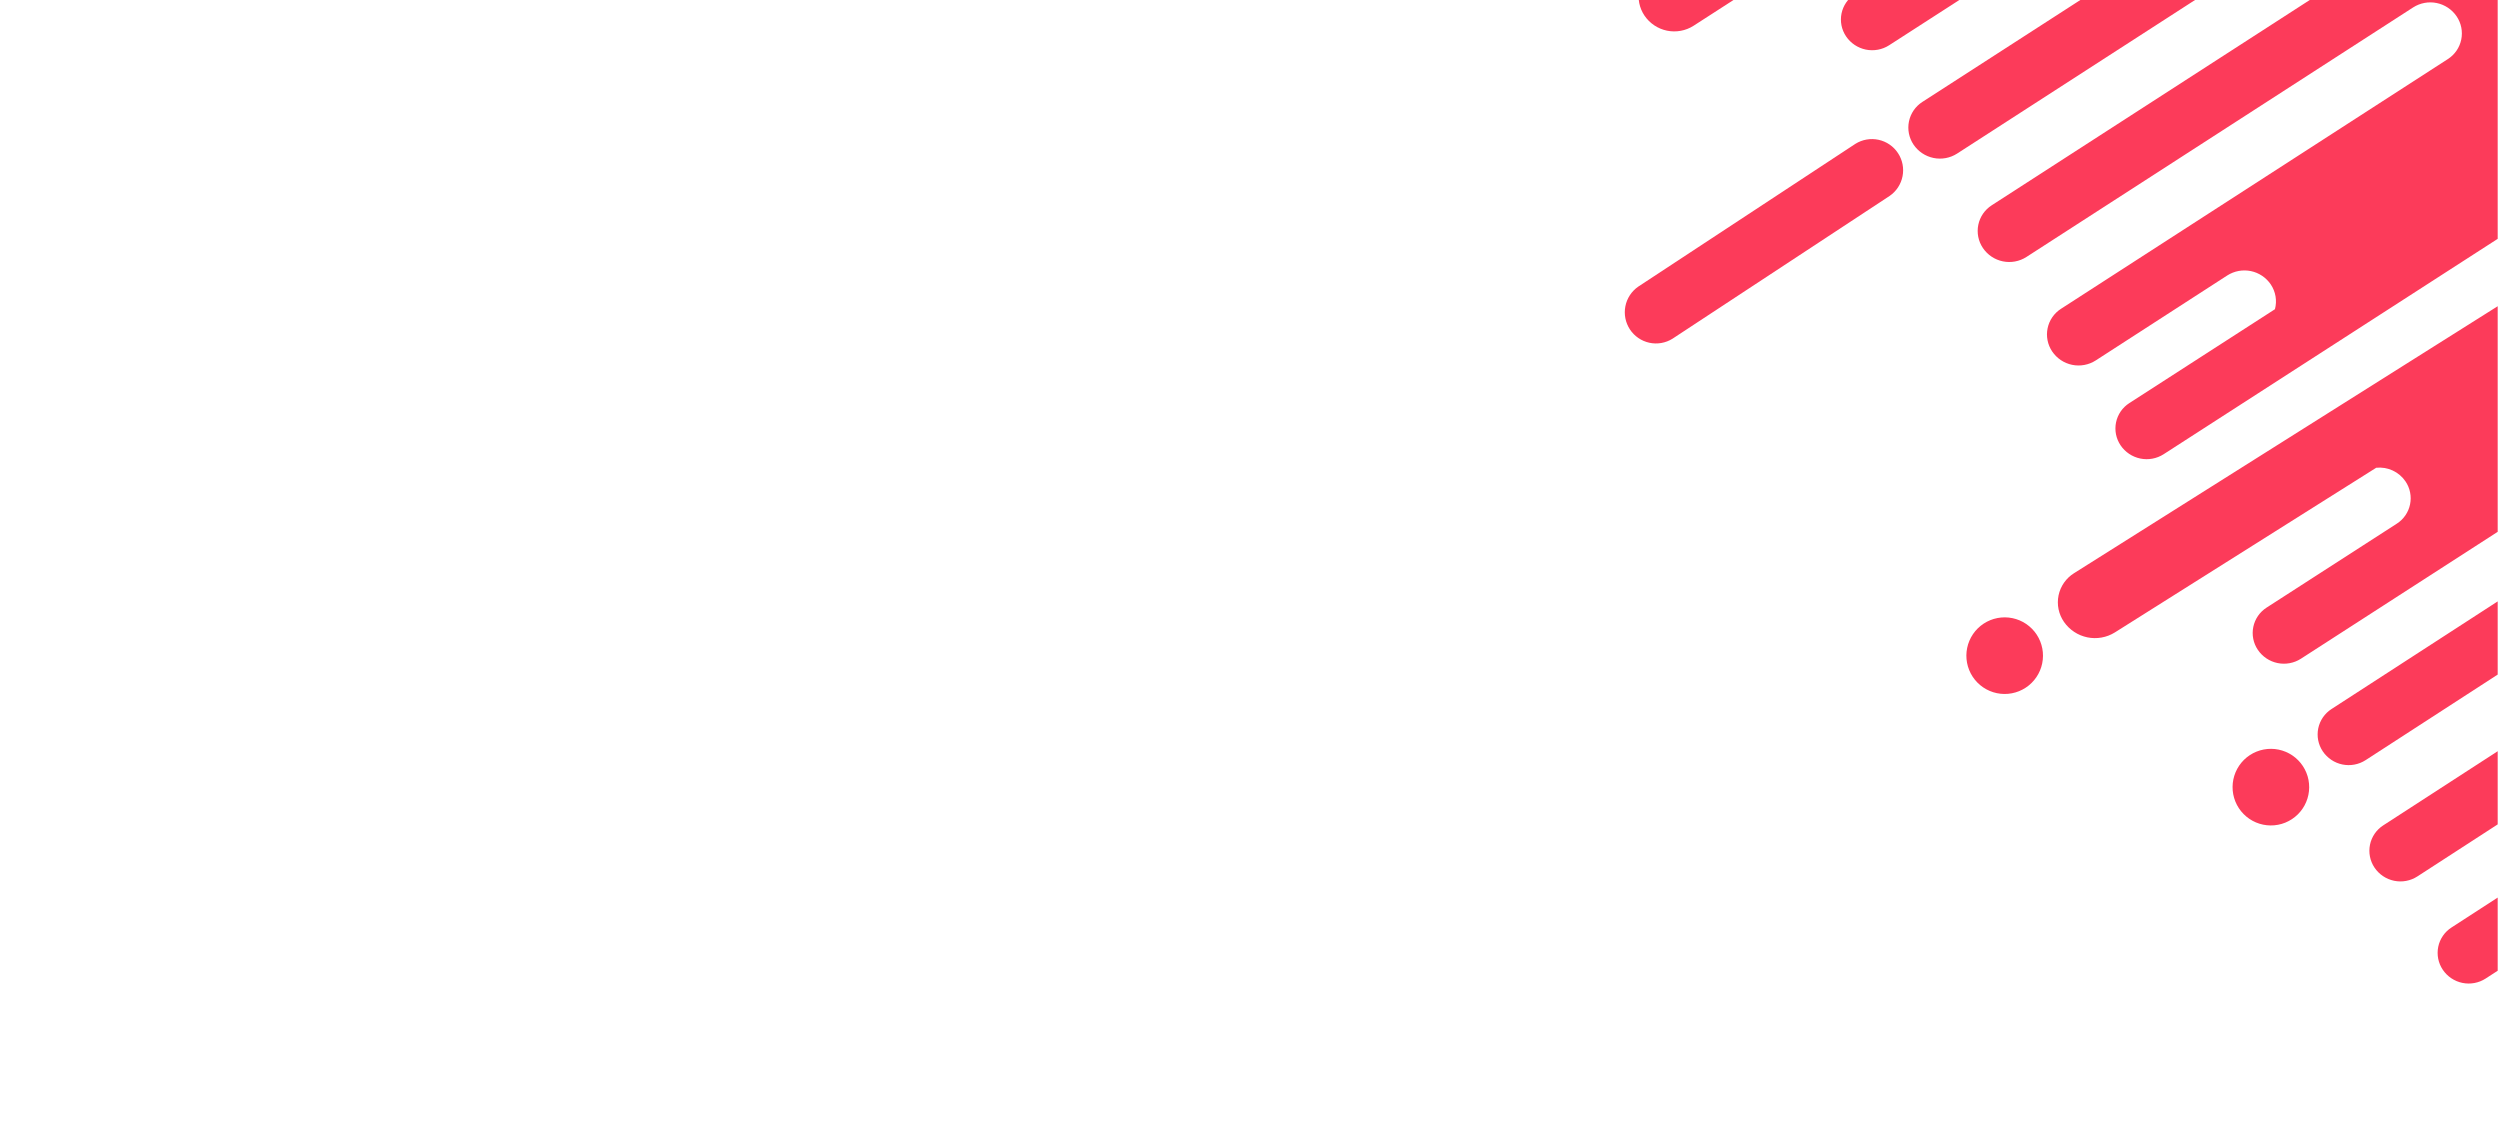 <svg xmlns="http://www.w3.org/2000/svg" xmlns:xlink="http://www.w3.org/1999/xlink" width="1600" zoomAndPan="magnify" viewBox="0 0 1200 540" height="720" preserveAspectRatio="xMidYMid meet" version="1.0"><defs><clipPath id="0dc905d3d7"><path d="M 1170 350 L 1198.891 350 L 1198.891 473 L 1170 473 Z M 1170 350 " clip-rule="nonzero"/></clipPath><clipPath id="d7bfb52f0f"><path d="M 1414.891 -96.664 L 1285.227 531.66 L 656.906 401.996 L 786.57 -226.328 Z M 1414.891 -96.664 " clip-rule="nonzero"/></clipPath><clipPath id="d9c3bf1810"><path d="M 1414.891 -96.664 L 1285.227 531.66 L 656.906 401.996 L 786.57 -226.328 Z M 1414.891 -96.664 " clip-rule="nonzero"/></clipPath><clipPath id="2514978f36"><path d="M 1137 269 L 1198.891 269 L 1198.891 424 L 1137 424 Z M 1137 269 " clip-rule="nonzero"/></clipPath><clipPath id="db68986072"><path d="M 1414.891 -96.664 L 1285.227 531.66 L 656.906 401.996 L 786.57 -226.328 Z M 1414.891 -96.664 " clip-rule="nonzero"/></clipPath><clipPath id="e0728afb2d"><path d="M 1414.891 -96.664 L 1285.227 531.66 L 656.906 401.996 L 786.57 -226.328 Z M 1414.891 -96.664 " clip-rule="nonzero"/></clipPath><clipPath id="3dcd13cd16"><path d="M 943 296 L 981 296 L 981 334 L 943 334 Z M 943 296 " clip-rule="nonzero"/></clipPath><clipPath id="f95b5de2af"><path d="M 1414.891 -96.664 L 1285.227 531.66 L 656.906 401.996 L 786.57 -226.328 Z M 1414.891 -96.664 " clip-rule="nonzero"/></clipPath><clipPath id="2dbf4f644b"><path d="M 1414.891 -96.664 L 1285.227 531.66 L 656.906 401.996 L 786.57 -226.328 Z M 1414.891 -96.664 " clip-rule="nonzero"/></clipPath><clipPath id="6cca5b68c7"><path d="M 779 66 L 914 66 L 914 165 L 779 165 Z M 779 66 " clip-rule="nonzero"/></clipPath><clipPath id="ce354df29b"><path d="M 1414.891 -96.664 L 1285.227 531.66 L 656.906 401.996 L 786.57 -226.328 Z M 1414.891 -96.664 " clip-rule="nonzero"/></clipPath><clipPath id="07a27d1688"><path d="M 1414.891 -96.664 L 1285.227 531.66 L 656.906 401.996 L 786.57 -226.328 Z M 1414.891 -96.664 " clip-rule="nonzero"/></clipPath><clipPath id="361719ee1e"><path d="M 1071 359 L 1109 359 L 1109 397 L 1071 397 Z M 1071 359 " clip-rule="nonzero"/></clipPath><clipPath id="7244be5bd6"><path d="M 1414.891 -96.664 L 1285.227 531.66 L 656.906 401.996 L 786.57 -226.328 Z M 1414.891 -96.664 " clip-rule="nonzero"/></clipPath><clipPath id="2f10822b31"><path d="M 1414.891 -96.664 L 1285.227 531.66 L 656.906 401.996 L 786.57 -226.328 Z M 1414.891 -96.664 " clip-rule="nonzero"/></clipPath><clipPath id="a3255d797d"><path d="M 916 0 L 1198.891 0 L 1198.891 368 L 916 368 Z M 916 0 " clip-rule="nonzero"/></clipPath><clipPath id="26be6b6c76"><path d="M 1414.891 -96.664 L 1285.227 531.66 L 656.906 401.996 L 786.57 -226.328 Z M 1414.891 -96.664 " clip-rule="nonzero"/></clipPath><clipPath id="bb73713e48"><path d="M 1414.891 -96.664 L 1285.227 531.66 L 656.906 401.996 L 786.57 -226.328 Z M 1414.891 -96.664 " clip-rule="nonzero"/></clipPath><clipPath id="2dc7fbc30a"><path d="M 786 0 L 1169 0 L 1169 25 L 786 25 Z M 786 0 " clip-rule="nonzero"/></clipPath><clipPath id="ba326a67ea"><path d="M 1414.891 -96.664 L 1285.227 531.66 L 656.906 401.996 L 786.57 -226.328 Z M 1414.891 -96.664 " clip-rule="nonzero"/></clipPath><clipPath id="3ac4808ae9"><path d="M 1414.891 -96.664 L 1285.227 531.66 L 656.906 401.996 L 786.57 -226.328 Z M 1414.891 -96.664 " clip-rule="nonzero"/></clipPath></defs><g clip-path="url(#0dc905d3d7)"><g clip-path="url(#d7bfb52f0f)"><g clip-path="url(#d9c3bf1810)"><path fill="#fc3b5a" d="M 1314.051 391.352 L 1322.422 350.797 L 1176.715 445.199 C 1175.902 445.719 1175.152 446.312 1174.457 446.984 C 1173.766 447.656 1173.148 448.387 1172.602 449.184 C 1172.055 449.977 1171.594 450.82 1171.215 451.707 C 1170.836 452.594 1170.551 453.508 1170.355 454.453 C 1170.16 455.398 1170.062 456.352 1170.059 457.316 C 1170.055 458.281 1170.145 459.234 1170.332 460.18 C 1170.52 461.125 1170.797 462.043 1171.168 462.934 C 1171.539 463.824 1171.992 464.668 1172.531 465.469 C 1173.074 466.273 1173.688 467.023 1174.375 467.711 C 1175.062 468.398 1175.812 469.012 1176.617 469.555 C 1177.426 470.094 1178.277 470.555 1179.172 470.93 C 1180.07 471.305 1180.992 471.594 1181.945 471.789 C 1182.898 471.984 1183.859 472.09 1184.832 472.098 C 1185.805 472.105 1186.766 472.023 1187.723 471.844 C 1188.676 471.668 1189.605 471.398 1190.512 471.039 C 1191.414 470.68 1192.273 470.238 1193.09 469.711 Z M 1314.051 391.352 " fill-opacity="1" fill-rule="nonzero"/></g></g></g><g clip-path="url(#2514978f36)"><g clip-path="url(#db68986072)"><g clip-path="url(#e0728afb2d)"><path fill="#fc3b5a" d="M 1244.352 366.242 L 1330.789 310.246 L 1339.156 269.691 L 1143.949 396.184 C 1143.137 396.703 1142.387 397.301 1141.695 397.973 C 1141.004 398.645 1140.387 399.375 1139.84 400.172 C 1139.297 400.965 1138.836 401.809 1138.457 402.695 C 1138.078 403.582 1137.793 404.496 1137.598 405.438 C 1137.406 406.383 1137.305 407.336 1137.301 408.301 C 1137.297 409.266 1137.387 410.219 1137.574 411.164 C 1137.758 412.109 1138.035 413.027 1138.406 413.918 C 1138.773 414.809 1139.227 415.652 1139.766 416.453 C 1140.309 417.262 1140.922 418.008 1141.609 418.695 C 1142.297 419.383 1143.043 419.996 1143.852 420.539 C 1144.656 421.078 1145.508 421.539 1146.406 421.914 C 1147.301 422.289 1148.227 422.578 1149.18 422.773 C 1150.129 422.969 1151.094 423.074 1152.062 423.082 C 1153.035 423.09 1154 423.008 1154.957 422.828 C 1155.91 422.652 1156.84 422.383 1157.742 422.023 C 1158.648 421.664 1159.508 421.223 1160.324 420.695 Z M 1244.352 366.242 " fill-opacity="1" fill-rule="nonzero"/></g></g></g><g clip-path="url(#3dcd13cd16)"><g clip-path="url(#f95b5de2af)"><g clip-path="url(#2dbf4f644b)"><path fill="#fc3b5a" d="M 977.609 304.609 C 977.277 304.105 976.922 303.621 976.543 303.152 C 976.164 302.684 975.766 302.238 975.34 301.809 C 974.918 301.379 974.477 300.973 974.012 300.586 C 973.551 300.199 973.07 299.84 972.57 299.5 C 972.074 299.164 971.559 298.848 971.031 298.562 C 970.5 298.273 969.961 298.012 969.406 297.777 C 968.848 297.543 968.285 297.336 967.711 297.16 C 967.133 296.98 966.551 296.828 965.961 296.707 C 965.371 296.586 964.777 296.492 964.18 296.43 C 963.582 296.367 962.98 296.332 962.379 296.328 C 961.773 296.324 961.176 296.352 960.574 296.406 C 959.977 296.461 959.379 296.543 958.789 296.656 C 958.195 296.77 957.613 296.91 957.035 297.082 C 956.457 297.254 955.887 297.453 955.332 297.68 C 954.773 297.906 954.227 298.156 953.695 298.438 C 953.16 298.719 952.641 299.023 952.141 299.355 C 951.637 299.688 951.148 300.039 950.684 300.418 C 950.215 300.797 949.766 301.199 949.336 301.621 C 948.906 302.043 948.5 302.488 948.113 302.949 C 947.73 303.414 947.367 303.895 947.031 304.391 C 946.691 304.891 946.379 305.402 946.09 305.934 C 945.805 306.461 945.543 307.004 945.309 307.559 C 945.074 308.113 944.867 308.68 944.688 309.254 C 944.508 309.828 944.359 310.41 944.238 311 C 944.113 311.59 944.023 312.184 943.957 312.785 C 943.895 313.383 943.863 313.984 943.855 314.586 C 943.852 315.188 943.879 315.789 943.934 316.387 C 943.988 316.988 944.07 317.582 944.184 318.176 C 944.297 318.766 944.441 319.352 944.609 319.93 C 944.781 320.508 944.98 321.074 945.207 321.633 C 945.434 322.191 945.688 322.734 945.965 323.27 C 946.246 323.801 946.551 324.32 946.883 324.824 C 947.215 325.328 947.57 325.812 947.949 326.281 C 948.328 326.75 948.727 327.199 949.148 327.625 C 949.574 328.055 950.016 328.461 950.48 328.848 C 950.941 329.234 951.422 329.594 951.922 329.934 C 952.418 330.273 952.934 330.586 953.461 330.871 C 953.992 331.16 954.531 331.422 955.086 331.656 C 955.641 331.891 956.207 332.098 956.781 332.277 C 957.355 332.453 957.938 332.605 958.527 332.727 C 959.117 332.848 959.715 332.941 960.312 333.004 C 960.91 333.066 961.512 333.102 962.113 333.105 C 962.715 333.109 963.316 333.086 963.918 333.031 C 964.516 332.977 965.113 332.891 965.703 332.777 C 966.297 332.664 966.879 332.523 967.457 332.352 C 968.035 332.18 968.602 331.984 969.16 331.758 C 969.719 331.531 970.266 331.277 970.797 330.996 C 971.332 330.715 971.848 330.41 972.352 330.078 C 972.855 329.75 973.34 329.395 973.809 329.016 C 974.277 328.637 974.727 328.234 975.156 327.812 C 975.586 327.391 975.992 326.945 976.375 326.484 C 976.762 326.023 977.125 325.539 977.461 325.043 C 977.801 324.543 978.113 324.031 978.402 323.5 C 978.688 322.973 978.949 322.43 979.184 321.875 C 979.418 321.32 979.625 320.758 979.805 320.18 C 979.984 319.605 980.133 319.023 980.254 318.434 C 980.379 317.844 980.469 317.25 980.531 316.652 C 980.598 316.051 980.629 315.449 980.633 314.848 C 980.641 314.246 980.613 313.645 980.559 313.047 C 980.504 312.445 980.422 311.852 980.309 311.258 C 980.195 310.668 980.051 310.082 979.879 309.504 C 979.711 308.926 979.512 308.359 979.285 307.801 C 979.059 307.242 978.805 306.699 978.523 306.164 C 978.246 305.633 977.941 305.113 977.609 304.609 Z M 977.609 304.609 " fill-opacity="1" fill-rule="nonzero"/></g></g></g><g clip-path="url(#6cca5b68c7)"><g clip-path="url(#ce354df29b)"><g clip-path="url(#07a27d1688)"><path fill="#fc3b5a" d="M 907.027 94.043 C 907.828 93.496 908.562 92.875 909.242 92.18 C 909.918 91.488 910.523 90.734 911.055 89.926 C 911.582 89.113 912.031 88.258 912.398 87.363 C 912.762 86.465 913.039 85.539 913.223 84.59 C 913.41 83.637 913.5 82.68 913.5 81.711 C 913.5 80.738 913.406 79.781 913.219 78.828 C 913.031 77.879 912.754 76.953 912.387 76.059 C 912.02 75.16 911.57 74.309 911.035 73.5 C 910.504 72.688 909.898 71.938 909.219 71.246 C 908.543 70.555 907.805 69.934 907.004 69.387 C 906.207 68.836 905.363 68.371 904.473 67.988 C 903.582 67.602 902.664 67.309 901.719 67.102 C 900.77 66.895 899.812 66.781 898.844 66.762 C 897.875 66.742 896.914 66.816 895.961 66.98 C 895.004 67.148 894.074 67.406 893.172 67.754 C 892.266 68.102 891.402 68.531 890.582 69.047 L 786.367 137.574 C 785.57 138.121 784.832 138.746 784.156 139.438 C 783.48 140.129 782.875 140.883 782.344 141.691 C 781.812 142.504 781.367 143.359 781 144.254 C 780.637 145.152 780.359 146.078 780.176 147.027 C 779.988 147.98 779.898 148.938 779.898 149.906 C 779.898 150.879 779.992 151.836 780.18 152.789 C 780.367 153.738 780.645 154.664 781.012 155.559 C 781.379 156.457 781.828 157.309 782.359 158.117 C 782.895 158.93 783.5 159.68 784.176 160.371 C 784.855 161.062 785.594 161.684 786.395 162.23 C 787.191 162.781 788.035 163.246 788.926 163.629 C 789.816 164.016 790.734 164.309 791.68 164.516 C 792.625 164.723 793.586 164.836 794.555 164.855 C 795.523 164.875 796.484 164.801 797.438 164.637 C 798.395 164.469 799.32 164.211 800.227 163.863 C 801.133 163.516 801.992 163.086 802.816 162.57 Z M 907.027 94.043 " fill-opacity="1" fill-rule="nonzero"/></g></g></g><g clip-path="url(#361719ee1e)"><g clip-path="url(#7244be5bd6)"><g clip-path="url(#2f10822b31)"><path fill="#fc3b5a" d="M 1105.383 367.719 C 1105.051 367.215 1104.695 366.73 1104.316 366.262 C 1103.938 365.793 1103.539 365.344 1103.113 364.918 C 1102.691 364.488 1102.25 364.082 1101.785 363.695 C 1101.324 363.309 1100.844 362.949 1100.344 362.609 C 1099.848 362.273 1099.332 361.957 1098.805 361.672 C 1098.273 361.383 1097.734 361.121 1097.18 360.887 C 1096.625 360.652 1096.059 360.445 1095.484 360.27 C 1094.906 360.09 1094.324 359.938 1093.734 359.816 C 1093.145 359.695 1092.551 359.602 1091.953 359.539 C 1091.355 359.477 1090.754 359.441 1090.152 359.438 C 1089.547 359.434 1088.949 359.457 1088.348 359.512 C 1087.75 359.566 1087.152 359.652 1086.562 359.766 C 1085.969 359.879 1085.387 360.02 1084.809 360.191 C 1084.23 360.363 1083.664 360.562 1083.105 360.789 C 1082.547 361.012 1082 361.266 1081.469 361.547 C 1080.934 361.828 1080.414 362.133 1079.914 362.465 C 1079.41 362.793 1078.926 363.148 1078.457 363.527 C 1077.988 363.906 1077.539 364.309 1077.109 364.73 C 1076.68 365.152 1076.273 365.598 1075.887 366.059 C 1075.504 366.523 1075.141 367.004 1074.805 367.5 C 1074.465 368 1074.152 368.512 1073.863 369.043 C 1073.578 369.57 1073.316 370.113 1073.082 370.668 C 1072.848 371.223 1072.641 371.789 1072.461 372.363 C 1072.281 372.938 1072.133 373.52 1072.012 374.109 C 1071.887 374.699 1071.797 375.293 1071.734 375.895 C 1071.668 376.492 1071.637 377.094 1071.633 377.695 C 1071.625 378.297 1071.652 378.898 1071.707 379.496 C 1071.762 380.098 1071.844 380.691 1071.957 381.285 C 1072.07 381.875 1072.215 382.461 1072.383 383.039 C 1072.555 383.617 1072.754 384.184 1072.98 384.742 C 1073.207 385.301 1073.461 385.844 1073.738 386.379 C 1074.02 386.91 1074.324 387.43 1074.656 387.934 C 1074.988 388.438 1075.344 388.922 1075.723 389.391 C 1076.102 389.859 1076.5 390.309 1076.922 390.734 C 1077.348 391.164 1077.789 391.57 1078.254 391.957 C 1078.715 392.344 1079.195 392.703 1079.695 393.043 C 1080.191 393.379 1080.707 393.695 1081.234 393.98 C 1081.766 394.27 1082.305 394.531 1082.859 394.766 C 1083.414 395 1083.98 395.207 1084.555 395.383 C 1085.129 395.562 1085.715 395.715 1086.305 395.836 C 1086.895 395.957 1087.488 396.051 1088.086 396.113 C 1088.684 396.176 1089.285 396.211 1089.887 396.215 C 1090.488 396.219 1091.09 396.195 1091.691 396.141 C 1092.289 396.086 1092.887 396 1093.477 395.887 C 1094.07 395.773 1094.652 395.633 1095.23 395.461 C 1095.809 395.289 1096.375 395.094 1096.934 394.867 C 1097.492 394.641 1098.039 394.387 1098.57 394.105 C 1099.105 393.824 1099.621 393.52 1100.125 393.188 C 1100.629 392.859 1101.113 392.504 1101.582 392.125 C 1102.051 391.746 1102.5 391.344 1102.93 390.922 C 1103.359 390.5 1103.766 390.055 1104.152 389.594 C 1104.535 389.129 1104.898 388.648 1105.234 388.152 C 1105.574 387.652 1105.887 387.141 1106.176 386.609 C 1106.461 386.082 1106.723 385.539 1106.957 384.984 C 1107.191 384.43 1107.398 383.863 1107.578 383.289 C 1107.758 382.715 1107.906 382.133 1108.027 381.543 C 1108.152 380.953 1108.242 380.359 1108.305 379.758 C 1108.371 379.16 1108.402 378.559 1108.406 377.957 C 1108.414 377.355 1108.387 376.754 1108.332 376.156 C 1108.277 375.555 1108.195 374.961 1108.082 374.367 C 1107.969 373.777 1107.824 373.191 1107.656 372.613 C 1107.484 372.035 1107.285 371.469 1107.059 370.91 C 1106.832 370.352 1106.578 369.809 1106.297 369.273 C 1106.02 368.742 1105.715 368.223 1105.383 367.719 Z M 1105.383 367.719 " fill-opacity="1" fill-rule="nonzero"/></g></g></g><g clip-path="url(#a3255d797d)"><g clip-path="url(#26be6b6c76)"><g clip-path="url(#bb73713e48)"><path fill="#fc3b5a" d="M 1015.113 303.578 L 1140.578 224.523 C 1141.938 224.379 1143.289 224.422 1144.637 224.648 C 1145.984 224.875 1147.281 225.277 1148.52 225.855 C 1149.758 226.434 1150.898 227.164 1151.938 228.051 C 1152.977 228.938 1153.883 229.945 1154.648 231.078 C 1155.188 231.879 1155.645 232.723 1156.016 233.613 C 1156.387 234.504 1156.664 235.422 1156.852 236.371 C 1157.039 237.316 1157.133 238.273 1157.129 239.238 C 1157.125 240.203 1157.023 241.156 1156.828 242.102 C 1156.637 243.047 1156.348 243.965 1155.969 244.852 C 1155.59 245.738 1155.129 246.582 1154.582 247.375 C 1154.035 248.172 1153.414 248.902 1152.723 249.574 C 1152.027 250.246 1151.273 250.84 1150.461 251.363 L 1087.949 291.66 C 1087.137 292.18 1086.387 292.777 1085.691 293.445 C 1085 294.117 1084.379 294.852 1083.832 295.645 C 1083.285 296.438 1082.824 297.281 1082.445 298.168 C 1082.066 299.055 1081.781 299.969 1081.586 300.914 C 1081.391 301.859 1081.289 302.812 1081.285 303.777 C 1081.281 304.742 1081.375 305.699 1081.562 306.645 C 1081.75 307.59 1082.027 308.508 1082.398 309.398 C 1082.773 310.289 1083.227 311.133 1083.766 311.93 C 1084.312 312.738 1084.934 313.488 1085.625 314.176 C 1086.316 314.867 1087.066 315.48 1087.879 316.023 C 1088.691 316.566 1089.547 317.027 1090.445 317.406 C 1091.348 317.781 1092.273 318.07 1093.23 318.266 C 1094.188 318.465 1095.152 318.566 1096.129 318.578 C 1097.102 318.586 1098.07 318.504 1099.031 318.324 C 1099.992 318.148 1100.926 317.879 1101.832 317.523 C 1102.738 317.164 1103.605 316.723 1104.426 316.195 L 1282.848 201.129 C 1284.195 201 1285.535 201.051 1286.871 201.285 C 1288.203 201.523 1289.48 201.93 1290.703 202.512 C 1291.926 203.094 1293.047 203.828 1294.07 204.715 C 1295.09 205.602 1295.977 206.609 1296.727 207.734 C 1297.266 208.535 1297.719 209.379 1298.086 210.27 C 1298.457 211.16 1298.734 212.078 1298.918 213.023 C 1299.105 213.969 1299.195 214.926 1299.191 215.887 C 1299.188 216.852 1299.086 217.805 1298.895 218.75 C 1298.699 219.695 1298.41 220.609 1298.035 221.496 C 1297.656 222.383 1297.195 223.223 1296.652 224.02 C 1296.105 224.812 1295.488 225.547 1294.797 226.219 C 1294.105 226.887 1293.355 227.484 1292.543 228.008 L 1119.109 340.344 C 1118.301 340.867 1117.547 341.465 1116.855 342.137 C 1116.164 342.809 1115.547 343.543 1115 344.336 C 1114.457 345.133 1113.996 345.973 1113.617 346.859 C 1113.238 347.746 1112.953 348.664 1112.758 349.609 C 1112.562 350.551 1112.465 351.508 1112.461 352.469 C 1112.453 353.434 1112.547 354.391 1112.73 355.336 C 1112.918 356.281 1113.195 357.199 1113.562 358.09 C 1113.934 358.98 1114.387 359.828 1114.926 360.629 C 1115.465 361.434 1116.082 362.18 1116.77 362.867 C 1117.457 363.555 1118.203 364.172 1119.012 364.711 C 1119.816 365.254 1120.668 365.715 1121.566 366.09 C 1122.461 366.465 1123.387 366.75 1124.336 366.949 C 1125.289 367.145 1126.25 367.246 1127.223 367.258 C 1128.195 367.266 1129.16 367.184 1130.113 367.004 C 1131.07 366.824 1132 366.559 1132.902 366.199 C 1133.805 365.84 1134.668 365.398 1135.484 364.871 L 1347.914 227.254 L 1354.152 197.027 C 1353.957 196.105 1353.957 195.184 1354.16 194.266 L 1414.125 -96.309 L 1295.859 -120.715 L 1295.504 -121.168 L 1294.977 -120.832 L 1196.668 -141.121 C 1196.938 -140.352 1197.141 -139.566 1197.277 -138.762 C 1197.414 -137.957 1197.484 -137.148 1197.484 -136.332 C 1197.488 -135.52 1197.422 -134.707 1197.289 -133.902 C 1197.156 -133.102 1196.957 -132.312 1196.691 -131.543 C 1196.426 -130.77 1196.098 -130.027 1195.707 -129.312 C 1195.316 -128.594 1194.871 -127.918 1194.367 -127.273 C 1193.867 -126.633 1193.312 -126.039 1192.711 -125.488 C 1192.105 -124.941 1191.465 -124.445 1190.777 -124.004 L 922.742 48.918 C 921.922 49.445 921.16 50.047 920.457 50.727 C 919.758 51.402 919.129 52.145 918.574 52.949 C 918.023 53.754 917.555 54.602 917.172 55.5 C 916.789 56.398 916.5 57.324 916.301 58.281 C 916.105 59.238 916.004 60.203 916 61.18 C 915.996 62.152 916.09 63.121 916.277 64.078 C 916.469 65.035 916.75 65.965 917.129 66.863 C 917.504 67.766 917.965 68.621 918.512 69.43 C 919.062 70.242 919.691 71 920.391 71.695 C 921.09 72.387 921.848 73.008 922.668 73.559 C 923.488 74.105 924.352 74.57 925.262 74.949 C 926.172 75.332 927.109 75.621 928.074 75.82 C 929.039 76.02 930.016 76.125 931 76.133 C 931.984 76.145 932.961 76.059 933.934 75.883 C 934.902 75.703 935.844 75.434 936.762 75.074 C 937.68 74.711 938.555 74.266 939.383 73.734 L 1114.613 -39.371 C 1115.445 -39.902 1116.316 -40.352 1117.234 -40.715 C 1118.152 -41.074 1119.094 -41.348 1120.066 -41.527 C 1121.035 -41.707 1122.012 -41.789 1123 -41.781 C 1123.984 -41.77 1124.961 -41.664 1125.926 -41.465 C 1126.891 -41.266 1127.828 -40.977 1128.738 -40.594 C 1129.648 -40.215 1130.512 -39.75 1131.332 -39.199 C 1132.152 -38.652 1132.91 -38.031 1133.609 -37.336 C 1134.309 -36.637 1134.934 -35.883 1135.484 -35.066 C 1136.031 -34.258 1136.496 -33.402 1136.871 -32.504 C 1137.246 -31.602 1137.527 -30.676 1137.719 -29.719 C 1137.906 -28.762 1138 -27.797 1137.996 -26.82 C 1137.992 -25.844 1137.895 -24.879 1137.695 -23.926 C 1137.5 -22.969 1137.207 -22.043 1136.828 -21.145 C 1136.445 -20.25 1135.977 -19.398 1135.422 -18.594 C 1134.871 -17.793 1134.242 -17.051 1133.543 -16.371 C 1132.84 -15.695 1132.078 -15.094 1131.258 -14.57 L 956.027 98.539 C 955.207 99.066 954.445 99.668 953.742 100.344 C 953.039 101.023 952.414 101.766 951.859 102.57 C 951.305 103.371 950.84 104.223 950.457 105.121 C 950.074 106.02 949.781 106.945 949.586 107.902 C 949.387 108.855 949.289 109.824 949.285 110.797 C 949.281 111.773 949.375 112.742 949.562 113.699 C 949.754 114.656 950.035 115.582 950.41 116.484 C 950.785 117.387 951.25 118.238 951.797 119.047 C 952.348 119.863 952.973 120.621 953.672 121.316 C 954.371 122.012 955.129 122.637 955.949 123.184 C 956.77 123.734 957.633 124.199 958.543 124.578 C 959.453 124.961 960.391 125.25 961.355 125.449 C 962.32 125.648 963.297 125.754 964.281 125.762 C 965.27 125.773 966.246 125.688 967.215 125.508 C 968.188 125.328 969.129 125.059 970.047 124.695 C 970.965 124.336 971.836 123.887 972.668 123.355 L 1158.328 3.547 C 1159.156 3.016 1160.031 2.57 1160.945 2.207 C 1161.863 1.844 1162.805 1.574 1163.777 1.395 C 1164.746 1.215 1165.723 1.129 1166.707 1.141 C 1167.691 1.152 1168.668 1.254 1169.633 1.453 C 1170.598 1.652 1171.535 1.945 1172.445 2.324 C 1173.355 2.707 1174.219 3.172 1175.035 3.719 C 1175.855 4.266 1176.613 4.891 1177.312 5.586 C 1178.012 6.281 1178.637 7.035 1179.188 7.855 C 1179.734 8.66 1180.195 9.516 1180.57 10.418 C 1180.949 11.316 1181.23 12.246 1181.418 13.203 C 1181.609 14.16 1181.703 15.129 1181.699 16.102 C 1181.695 17.078 1181.594 18.043 1181.398 19 C 1181.199 19.957 1180.91 20.883 1180.527 21.781 C 1180.145 22.68 1179.676 23.527 1179.125 24.332 C 1178.57 25.137 1177.941 25.879 1177.242 26.555 C 1176.539 27.234 1175.777 27.836 1174.957 28.363 L 989.285 148.219 C 988.465 148.746 987.703 149.348 987 150.023 C 986.301 150.703 985.672 151.441 985.121 152.246 C 984.566 153.047 984.098 153.898 983.715 154.797 C 983.332 155.691 983.043 156.621 982.848 157.574 C 982.648 158.531 982.547 159.496 982.543 160.469 C 982.543 161.445 982.633 162.41 982.824 163.367 C 983.012 164.324 983.297 165.254 983.672 166.152 C 984.047 167.055 984.508 167.906 985.055 168.715 C 985.609 169.531 986.234 170.289 986.934 170.984 C 987.633 171.68 988.391 172.301 989.211 172.852 C 990.027 173.398 990.895 173.863 991.805 174.246 C 992.711 174.629 993.648 174.918 994.617 175.117 C 995.582 175.316 996.559 175.422 997.543 175.43 C 998.531 175.441 999.508 175.355 1000.477 175.176 C 1001.445 174.996 1002.391 174.727 1003.309 174.363 C 1004.227 174 1005.098 173.555 1005.93 173.023 L 1069.094 132.215 C 1069.926 131.684 1070.801 131.238 1071.715 130.875 C 1072.633 130.512 1073.578 130.242 1074.547 130.062 C 1075.516 129.883 1076.492 129.797 1077.48 129.809 C 1078.465 129.82 1079.441 129.922 1080.406 130.121 C 1081.375 130.32 1082.312 130.613 1083.223 130.992 C 1084.129 131.375 1084.996 131.84 1085.812 132.387 C 1086.633 132.938 1087.395 133.559 1088.09 134.254 C 1088.789 134.949 1089.414 135.707 1089.969 136.523 C 1090.551 137.387 1091.035 138.301 1091.418 139.266 C 1091.805 140.234 1092.086 141.23 1092.258 142.254 C 1092.434 143.281 1092.496 144.312 1092.449 145.355 C 1092.398 146.395 1092.242 147.414 1091.977 148.422 L 1022.066 193.492 C 1021.254 194.012 1020.5 194.605 1019.809 195.277 C 1019.113 195.949 1018.492 196.68 1017.945 197.477 C 1017.402 198.27 1016.938 199.109 1016.559 199.996 C 1016.18 200.887 1015.895 201.801 1015.699 202.746 C 1015.504 203.691 1015.406 204.645 1015.402 205.609 C 1015.398 206.574 1015.488 207.527 1015.676 208.473 C 1015.863 209.422 1016.145 210.34 1016.516 211.23 C 1016.887 212.117 1017.344 212.965 1017.883 213.762 C 1018.43 214.57 1019.047 215.32 1019.738 216.008 C 1020.43 216.695 1021.184 217.312 1021.992 217.855 C 1022.805 218.398 1023.66 218.859 1024.562 219.234 C 1025.461 219.613 1026.391 219.898 1027.344 220.098 C 1028.301 220.293 1029.266 220.398 1030.242 220.41 C 1031.219 220.418 1032.188 220.336 1033.145 220.156 C 1034.105 219.98 1035.039 219.711 1035.945 219.352 C 1036.855 218.996 1037.719 218.551 1038.543 218.027 L 1288.621 56.793 C 1289.441 56.27 1290.305 55.824 1291.215 55.469 C 1292.121 55.109 1293.055 54.84 1294.012 54.664 C 1294.973 54.484 1295.941 54.402 1296.914 54.414 C 1297.891 54.422 1298.855 54.527 1299.812 54.723 C 1300.766 54.922 1301.695 55.207 1302.594 55.586 C 1303.492 55.961 1304.348 56.422 1305.16 56.965 C 1305.969 57.508 1306.719 58.121 1307.41 58.809 C 1308.102 59.5 1308.723 60.246 1309.27 61.055 C 1309.68 61.664 1310.043 62.301 1310.355 62.965 C 1310.672 63.629 1310.934 64.312 1311.145 65.016 C 1311.355 65.719 1311.508 66.438 1311.609 67.164 C 1311.711 67.891 1311.758 68.621 1311.746 69.355 C 1311.734 70.09 1311.668 70.82 1311.547 71.547 C 1311.426 72.27 1311.246 72.98 1311.016 73.68 C 1310.785 74.375 1310.504 75.051 1310.172 75.707 C 1309.836 76.359 1309.453 76.984 1309.027 77.582 L 995.57 275.113 C 995.098 275.406 994.637 275.723 994.195 276.062 C 993.754 276.402 993.328 276.766 992.922 277.148 C 992.516 277.531 992.133 277.938 991.766 278.359 C 991.402 278.781 991.059 279.223 990.738 279.68 C 990.418 280.137 990.121 280.609 989.852 281.098 C 989.578 281.586 989.332 282.086 989.109 282.598 C 988.891 283.113 988.695 283.637 988.527 284.168 C 988.359 284.699 988.219 285.242 988.105 285.789 C 987.992 286.336 987.91 286.887 987.852 287.441 C 987.797 287.996 987.766 288.555 987.766 289.113 C 987.766 289.672 987.797 290.227 987.852 290.785 C 987.91 291.34 987.992 291.891 988.105 292.438 C 988.219 292.984 988.359 293.523 988.527 294.059 C 988.695 294.59 988.887 295.113 989.109 295.625 C 989.332 296.141 989.578 296.641 989.848 297.129 C 990.121 297.617 990.414 298.09 990.734 298.547 C 991.391 299.488 992.129 300.359 992.949 301.16 C 993.773 301.961 994.66 302.68 995.621 303.309 C 996.578 303.941 997.586 304.477 998.645 304.918 C 999.707 305.355 1000.797 305.691 1001.922 305.926 C 1003.043 306.156 1004.18 306.281 1005.328 306.297 C 1006.473 306.312 1007.613 306.219 1008.742 306.016 C 1009.871 305.816 1010.973 305.512 1012.043 305.102 C 1013.113 304.691 1014.137 304.184 1015.113 303.578 Z M 1015.113 303.578 " fill-opacity="1" fill-rule="nonzero"/></g></g></g><g clip-path="url(#2dc7fbc30a)"><g clip-path="url(#ba326a67ea)"><g clip-path="url(#3ac4808ae9)"><path fill="#fc3b5a" d="M 909.309 -49.805 C 910.129 -50.32 910.992 -50.758 911.898 -51.109 C 912.805 -51.457 913.734 -51.719 914.691 -51.891 C 915.645 -52.062 916.609 -52.141 917.578 -52.129 C 918.551 -52.113 919.512 -52.008 920.461 -51.805 C 921.41 -51.605 922.332 -51.316 923.227 -50.941 C 924.121 -50.562 924.973 -50.102 925.777 -49.562 C 926.586 -49.02 927.332 -48.406 928.02 -47.719 C 928.707 -47.035 929.32 -46.289 929.863 -45.484 C 930.332 -44.793 930.734 -44.07 931.074 -43.312 C 931.418 -42.555 931.691 -41.773 931.895 -40.965 C 932.102 -40.16 932.238 -39.344 932.301 -38.516 C 932.367 -37.684 932.359 -36.855 932.281 -36.027 C 932.203 -35.199 932.055 -34.387 931.836 -33.582 C 931.617 -32.781 931.332 -32.004 930.977 -31.25 C 930.621 -30.5 930.207 -29.781 929.73 -29.102 C 929.254 -28.418 928.719 -27.785 928.133 -27.195 L 890.301 -2.805 C 889.488 -2.285 888.734 -1.691 888.043 -1.02 C 887.348 -0.348 886.727 0.383 886.184 1.176 C 885.637 1.973 885.172 2.812 884.793 3.699 C 884.418 4.586 884.129 5.504 883.934 6.449 C 883.738 7.391 883.641 8.348 883.637 9.312 C 883.633 10.277 883.723 11.23 883.91 12.176 C 884.098 13.121 884.379 14.043 884.75 14.93 C 885.121 15.82 885.578 16.664 886.117 17.465 C 886.664 18.273 887.281 19.023 887.973 19.711 C 888.664 20.398 889.418 21.016 890.227 21.559 C 891.039 22.102 891.895 22.562 892.797 22.938 C 893.695 23.316 894.625 23.602 895.578 23.801 C 896.535 23.996 897.5 24.102 898.477 24.109 C 899.453 24.121 900.422 24.035 901.379 23.859 C 902.34 23.684 903.273 23.414 904.184 23.055 C 905.09 22.695 905.953 22.254 906.777 21.727 L 1168.512 -146.996 L 962.43 -189.523 L 797.293 -83.066 C 796.484 -82.547 795.73 -81.953 795.035 -81.281 C 794.344 -80.613 793.723 -79.879 793.176 -79.086 C 792.629 -78.289 792.168 -77.449 791.789 -76.562 C 791.41 -75.676 791.125 -74.758 790.93 -73.816 C 790.734 -72.871 790.637 -71.914 790.633 -70.949 C 790.629 -69.988 790.719 -69.031 790.906 -68.086 C 791.094 -67.141 791.375 -66.223 791.746 -65.332 C 792.117 -64.441 792.57 -63.598 793.113 -62.797 C 793.66 -61.988 794.277 -61.242 794.969 -60.551 C 795.66 -59.863 796.41 -59.246 797.223 -58.703 C 798.035 -58.16 798.891 -57.703 799.789 -57.324 C 800.691 -56.945 801.617 -56.66 802.574 -56.461 C 803.531 -56.266 804.496 -56.16 805.473 -56.152 C 806.449 -56.141 807.414 -56.227 808.375 -56.402 C 809.336 -56.582 810.27 -56.848 811.176 -57.207 C 812.086 -57.566 812.949 -58.008 813.77 -58.535 L 903.137 -116.141 L 971.094 -159.938 L 997.5 -176.973 C 998.32 -177.496 999.184 -177.941 1000.09 -178.297 C 1001 -178.656 1001.93 -178.926 1002.891 -179.102 C 1003.852 -179.281 1004.816 -179.363 1005.793 -179.355 C 1006.77 -179.344 1007.734 -179.242 1008.688 -179.043 C 1009.645 -178.848 1010.57 -178.559 1011.473 -178.184 C 1012.371 -177.805 1013.227 -177.344 1014.035 -176.801 C 1014.848 -176.262 1015.598 -175.645 1016.289 -174.957 C 1016.98 -174.266 1017.598 -173.52 1018.145 -172.711 C 1019.258 -171.062 1020 -169.258 1020.371 -167.305 C 1020.742 -165.348 1020.707 -163.398 1020.273 -161.457 L 794.133 -15.645 C 793.668 -15.352 793.223 -15.031 792.793 -14.691 C 792.359 -14.352 791.949 -13.988 791.551 -13.605 C 791.156 -13.227 790.781 -12.824 790.43 -12.406 C 790.074 -11.984 789.742 -11.551 789.43 -11.098 C 789.117 -10.645 788.828 -10.18 788.566 -9.695 C 788.301 -9.215 788.059 -8.723 787.844 -8.219 C 787.629 -7.711 787.441 -7.199 787.277 -6.672 C 787.113 -6.148 786.973 -5.617 786.863 -5.078 C 786.754 -4.543 786.668 -4 786.613 -3.453 C 786.555 -2.906 786.523 -2.359 786.523 -1.809 C 786.52 -1.262 786.547 -0.715 786.598 -0.168 C 786.652 0.379 786.73 0.922 786.836 1.461 C 786.945 2 787.078 2.531 787.238 3.059 C 787.398 3.582 787.582 4.102 787.793 4.605 C 788.004 5.113 788.242 5.609 788.504 6.094 C 788.762 6.574 789.047 7.047 789.355 7.5 C 789.668 7.961 790 8.402 790.352 8.832 C 790.707 9.258 791.082 9.668 791.477 10.059 C 791.867 10.449 792.281 10.82 792.711 11.172 C 793.141 11.523 793.586 11.855 794.047 12.164 C 794.508 12.473 794.984 12.758 795.473 13.02 C 795.961 13.281 796.461 13.52 796.973 13.734 C 797.484 13.949 798.008 14.137 798.535 14.301 C 799.066 14.465 799.605 14.605 800.148 14.719 C 800.691 14.828 801.238 14.914 801.789 14.973 C 802.344 15.035 802.895 15.066 803.449 15.07 C 804.008 15.078 804.559 15.059 805.113 15.008 C 805.668 14.961 806.215 14.887 806.762 14.785 C 807.309 14.688 807.848 14.559 808.379 14.406 C 808.914 14.254 809.438 14.074 809.957 13.871 C 810.473 13.668 810.977 13.441 811.473 13.188 C 811.965 12.938 812.449 12.66 812.914 12.363 Z M 909.309 -49.805 " fill-opacity="1" fill-rule="nonzero"/></g></g></g></svg>